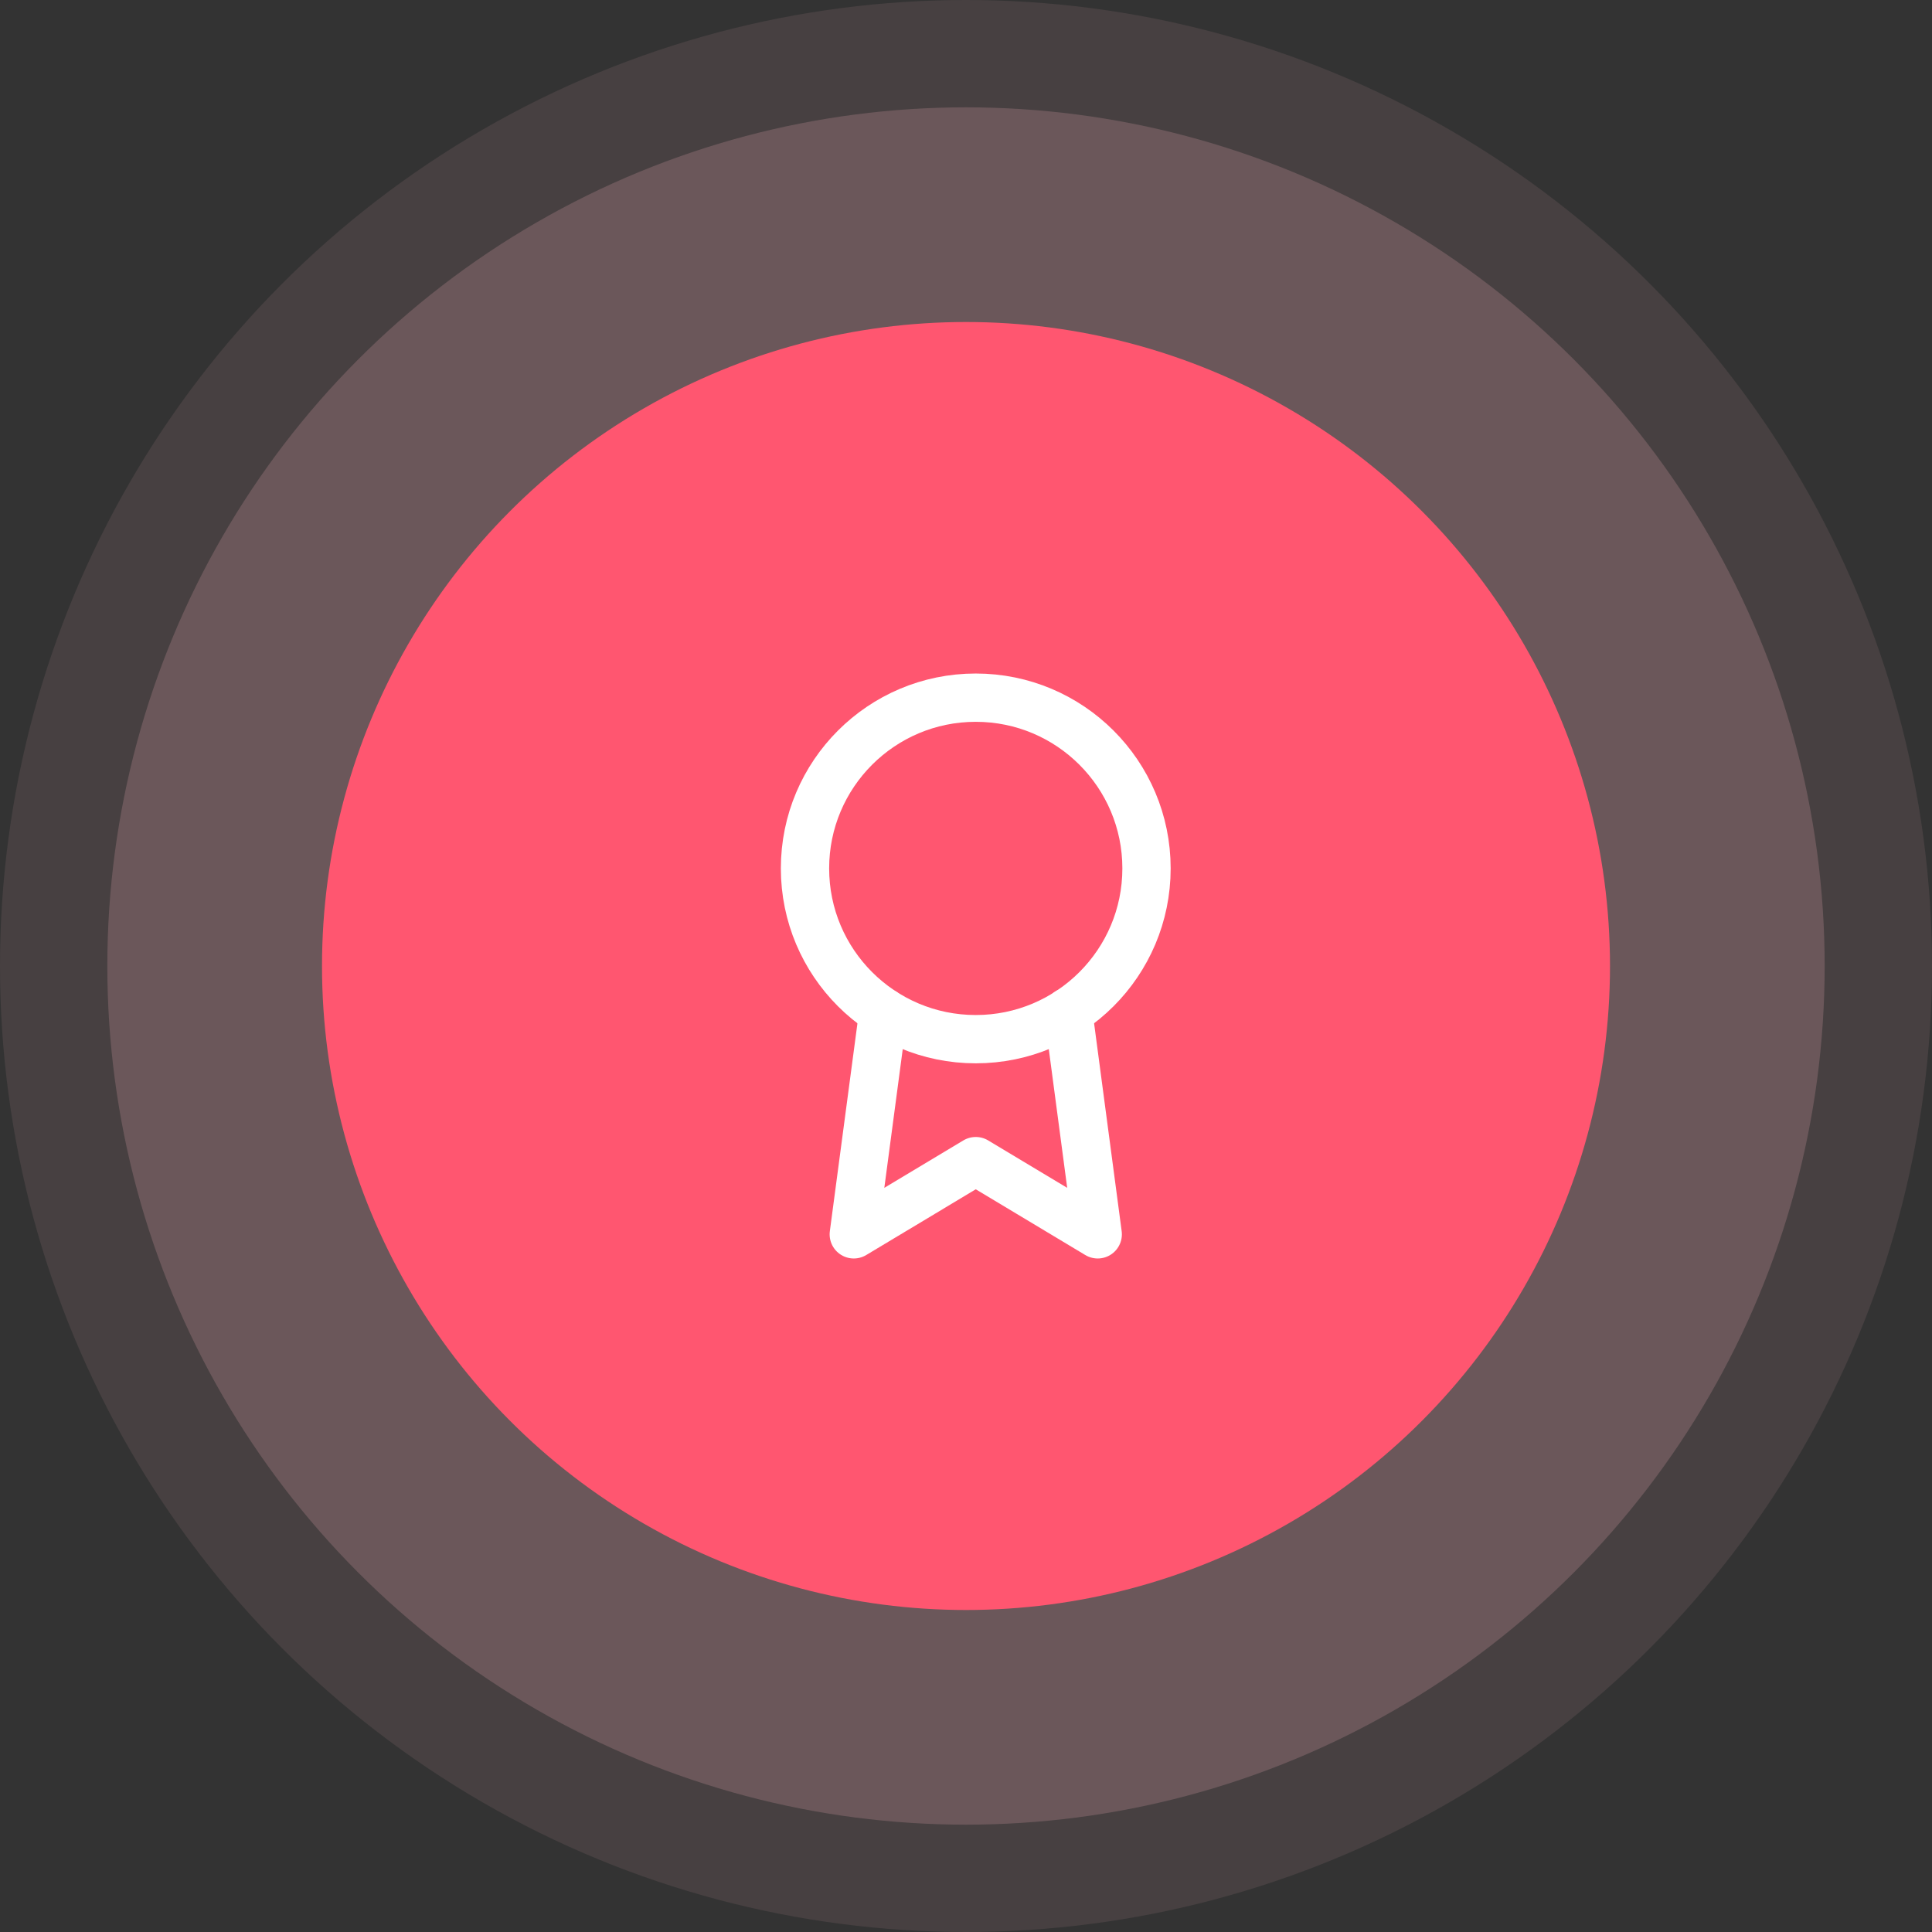 <svg width="72" height="72" viewBox="0 0 72 72" fill="none" xmlns="http://www.w3.org/2000/svg">
<rect x="0" y="0" width="72" height="72" fill="#333333" stroke="none"/>
<circle opacity="0.1" cx="36" cy="36" r="36" fill="#FAB4BF"/>
<circle opacity="0.2" cx="36" cy="36" r="32" fill="#FAB4BF"/>
<circle cx="36" cy="36" r="24" fill="#FF5670"/>
<path d="M36.363 38.727C39.878 38.727 42.727 35.878 42.727 32.363C42.727 28.849 39.878 26 36.363 26C32.849 26 30 28.849 30 32.363C30 35.878 32.849 38.727 36.363 38.727Z" stroke="white" stroke-width="1.8" stroke-linecap="round" stroke-linejoin="round"/>
<path d="M32.918 37.718L31.818 46L36.364 43.272L40.909 46L39.809 37.709" stroke="white" stroke-width="1.8" stroke-linecap="round" stroke-linejoin="round"/>
</svg>
